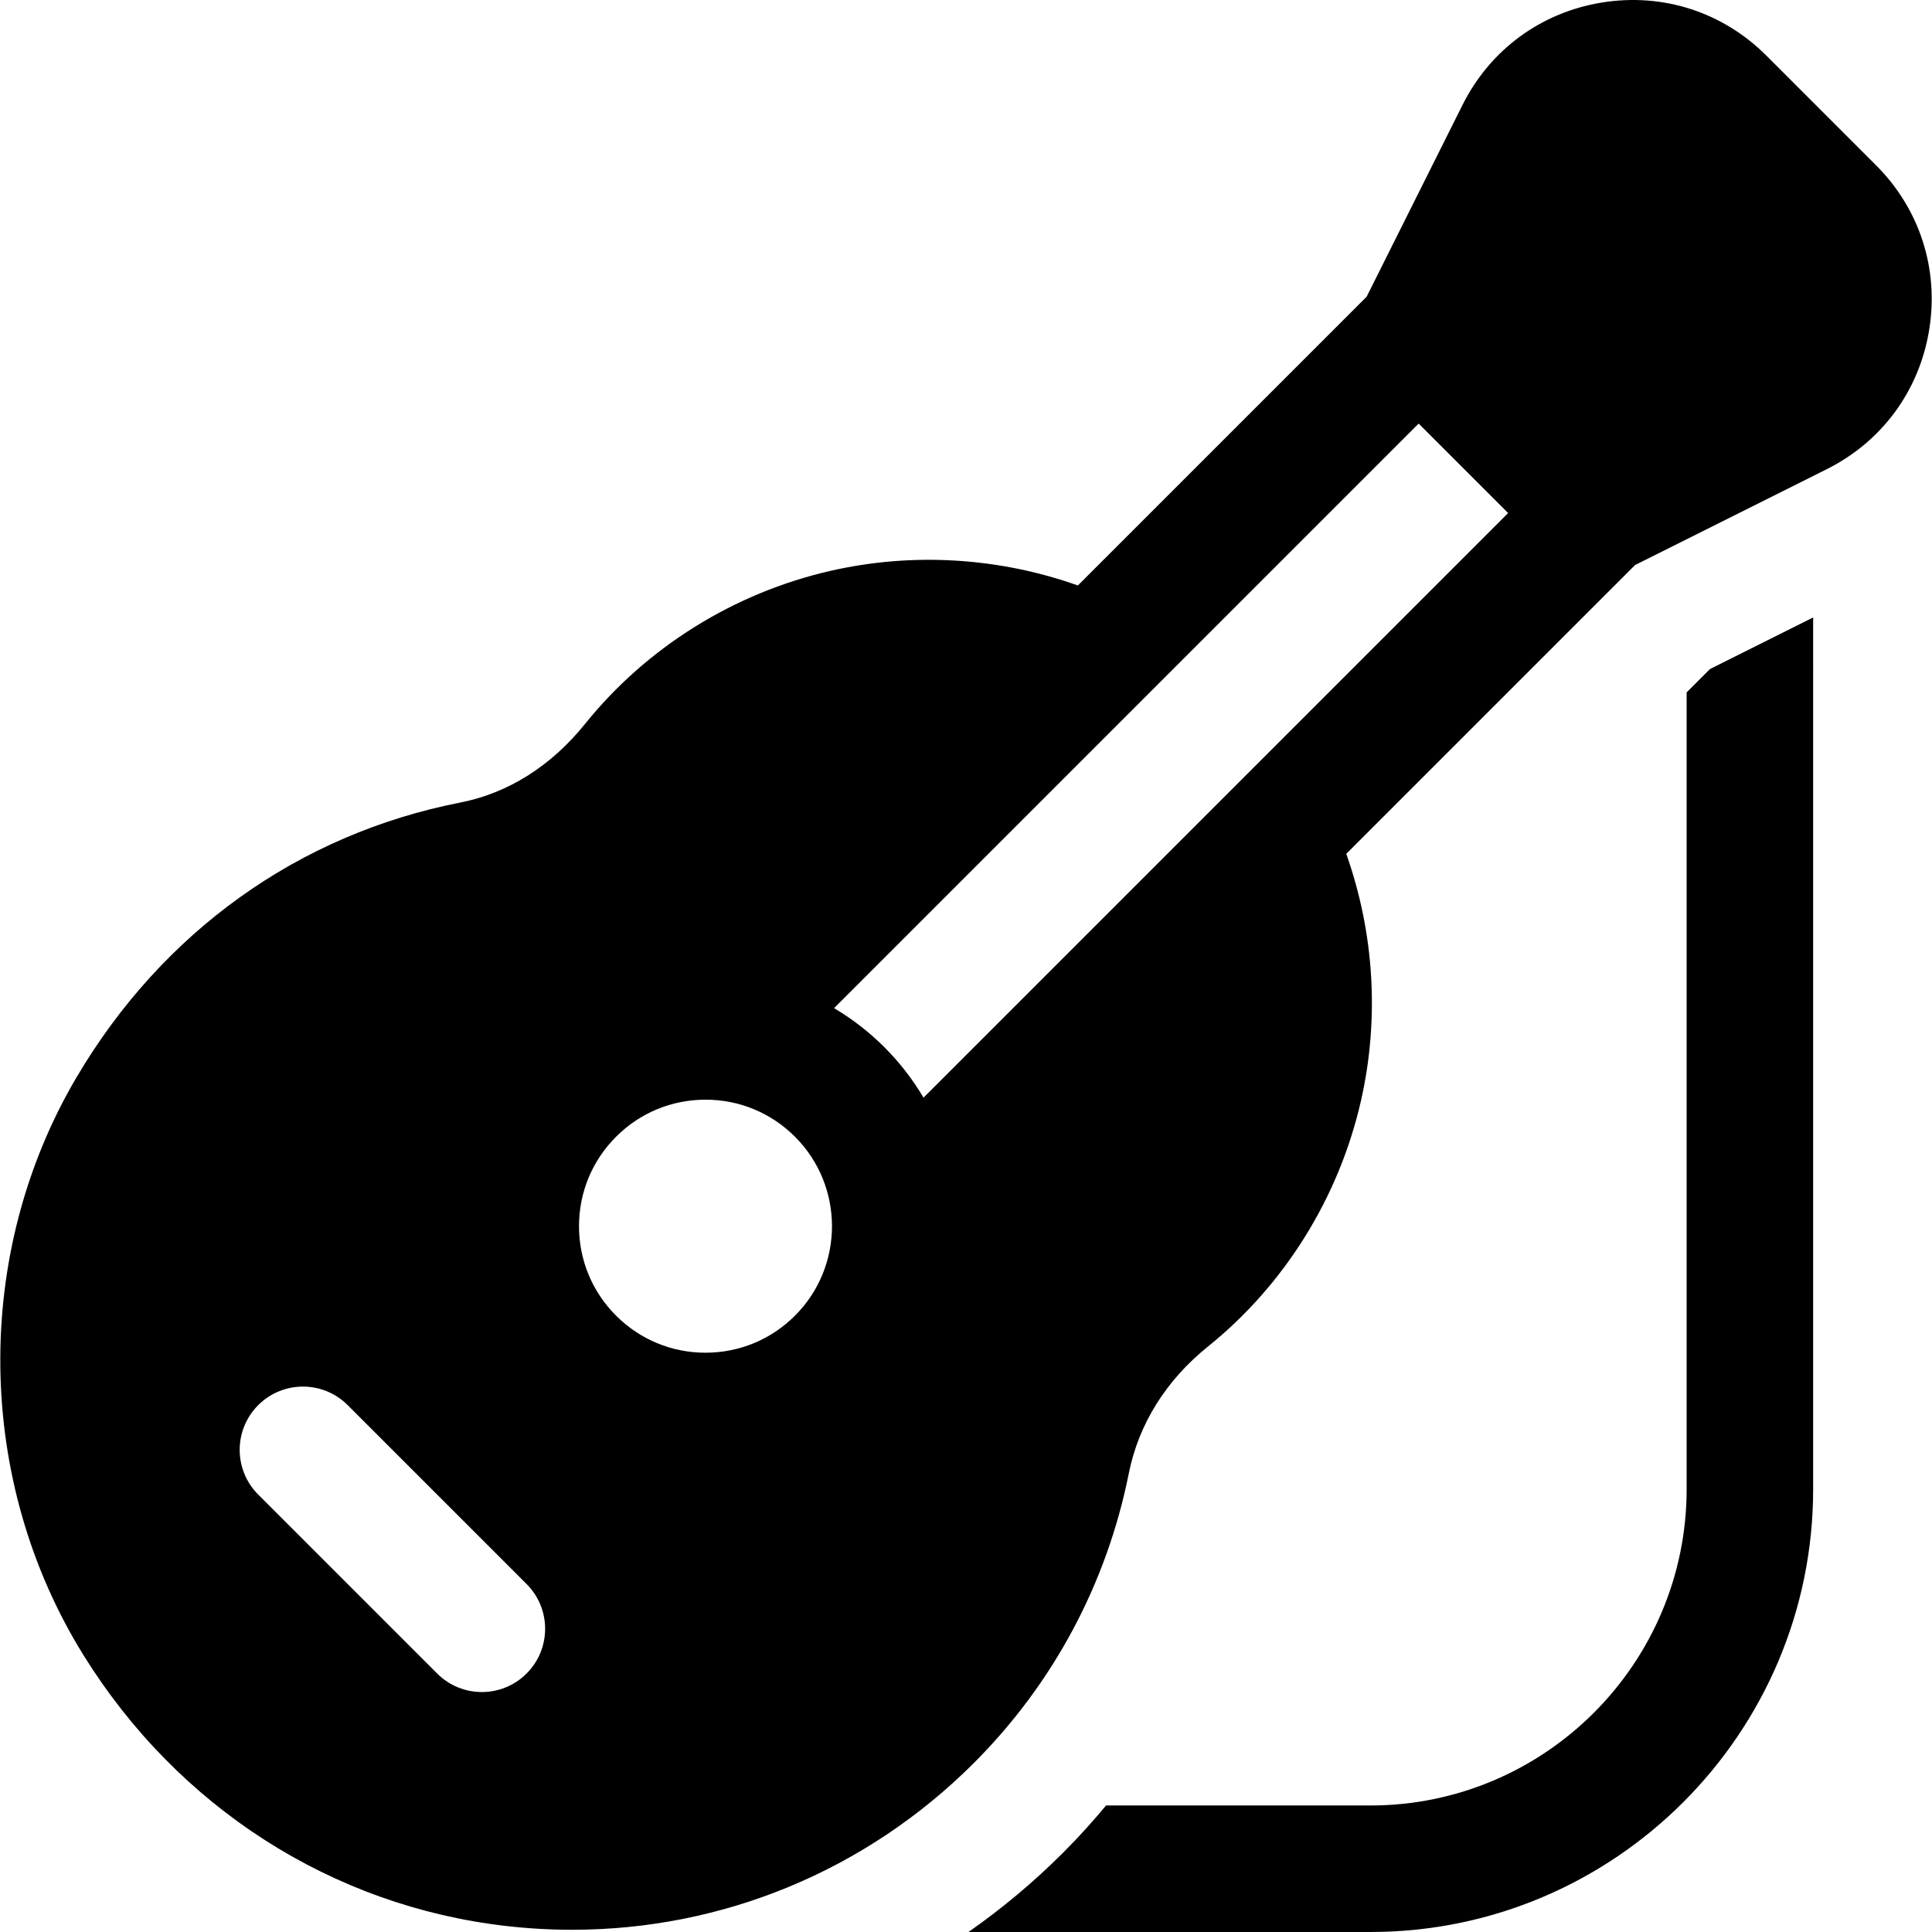 <?xml version="1.0" encoding="iso-8859-1"?>
<!-- Generator: Adobe Illustrator 19.0.0, SVG Export Plug-In . SVG Version: 6.00 Build 0)  -->
<svg xmlns="http://www.w3.org/2000/svg" xmlns:xlink="http://www.w3.org/1999/xlink" version="1.1" id="Layer_1" x="0px" y="0px" viewBox="0 0 512 512" style="enable-background:new 0 0 512 512;" xml:space="preserve">
<g>
	<g>
		<path d="M497.171,43.8l-29.047-29.047c-11.57-11.57-27.466-16.704-43.619-14.081c-16.151,2.621-29.609,12.517-36.926,27.152    l-25.397,50.793l-76.536,76.536c-20.923-7.429-43.787-8.847-65.568-3.868c-25.59,5.851-48.683,20.25-65.021,40.544    c-8.989,11.165-20.413,18.373-33.037,20.843c-42.858,8.384-78.989,34.251-101.741,72.833    c-27.604,46.812-26.863,106.945,1.889,153.196c25.03,40.261,65.817,66.396,111.9,71.7c5.876,0.676,11.733,1.01,17.558,1.01    c39.834-0.001,77.893-15.631,106.469-44.207c21.029-21.029,35.223-47.563,41.045-76.733c2.603-13.04,9.852-24.664,20.966-33.611    c20.295-16.342,34.692-39.438,40.537-65.032c4.973-21.774,3.554-44.632-3.873-65.55l76.535-76.535l50.793-25.397    c14.635-7.317,24.532-20.778,27.153-36.929S508.741,55.369,497.171,43.8z M139.553,443.496c-3.273,3.274-7.565,4.911-11.854,4.911    c-4.291,0-8.581-1.636-11.854-4.911L68.43,396.08c-6.547-6.547-6.547-17.161,0-23.708c6.547-6.547,17.162-6.546,23.708,0    l47.416,47.416C146.1,426.335,146.1,436.949,139.553,443.496z M210.68,348.662c-6.334,6.332-14.753,9.821-23.709,9.821    c-8.956,0-17.376-3.488-23.708-9.821s-9.821-14.753-9.821-23.708c0-8.956,3.488-17.376,9.821-23.708    c6.332-6.332,14.753-9.821,23.708-9.821c8.957,0,17.376,3.488,23.709,9.821C223.752,314.319,223.752,335.59,210.68,348.662z     M244.741,290.891c-2.811-4.769-6.262-9.263-10.354-13.355c-4.054-4.054-8.54-7.517-13.347-10.363l154.919-154.917l19.757,19.756    l3.952,3.951L244.741,290.891z"/>
	</g>
</g>
<g>
	<g>
		<path d="M453.167,177.298l-6.193,6.193v211.159c0,46.219-37.602,83.822-83.822,83.822h-70.03    c-3.576,4.294-7.334,8.458-11.318,12.441c-7.837,7.837-16.255,14.875-25.148,21.087h106.496    c64.707,0,117.351-52.643,117.351-117.351V163.63L453.167,177.298z"/>
	</g>
</g>
<g>
</g>
<g>
</g>
<g>
</g>
<g>
</g>
<g>
</g>
<g>
</g>
<g>
</g>
<g>
</g>
<g>
</g>
<g>
</g>
<g>
</g>
<g>
</g>
<g>
</g>
<g>
</g>
<g>
</g>
</svg>
